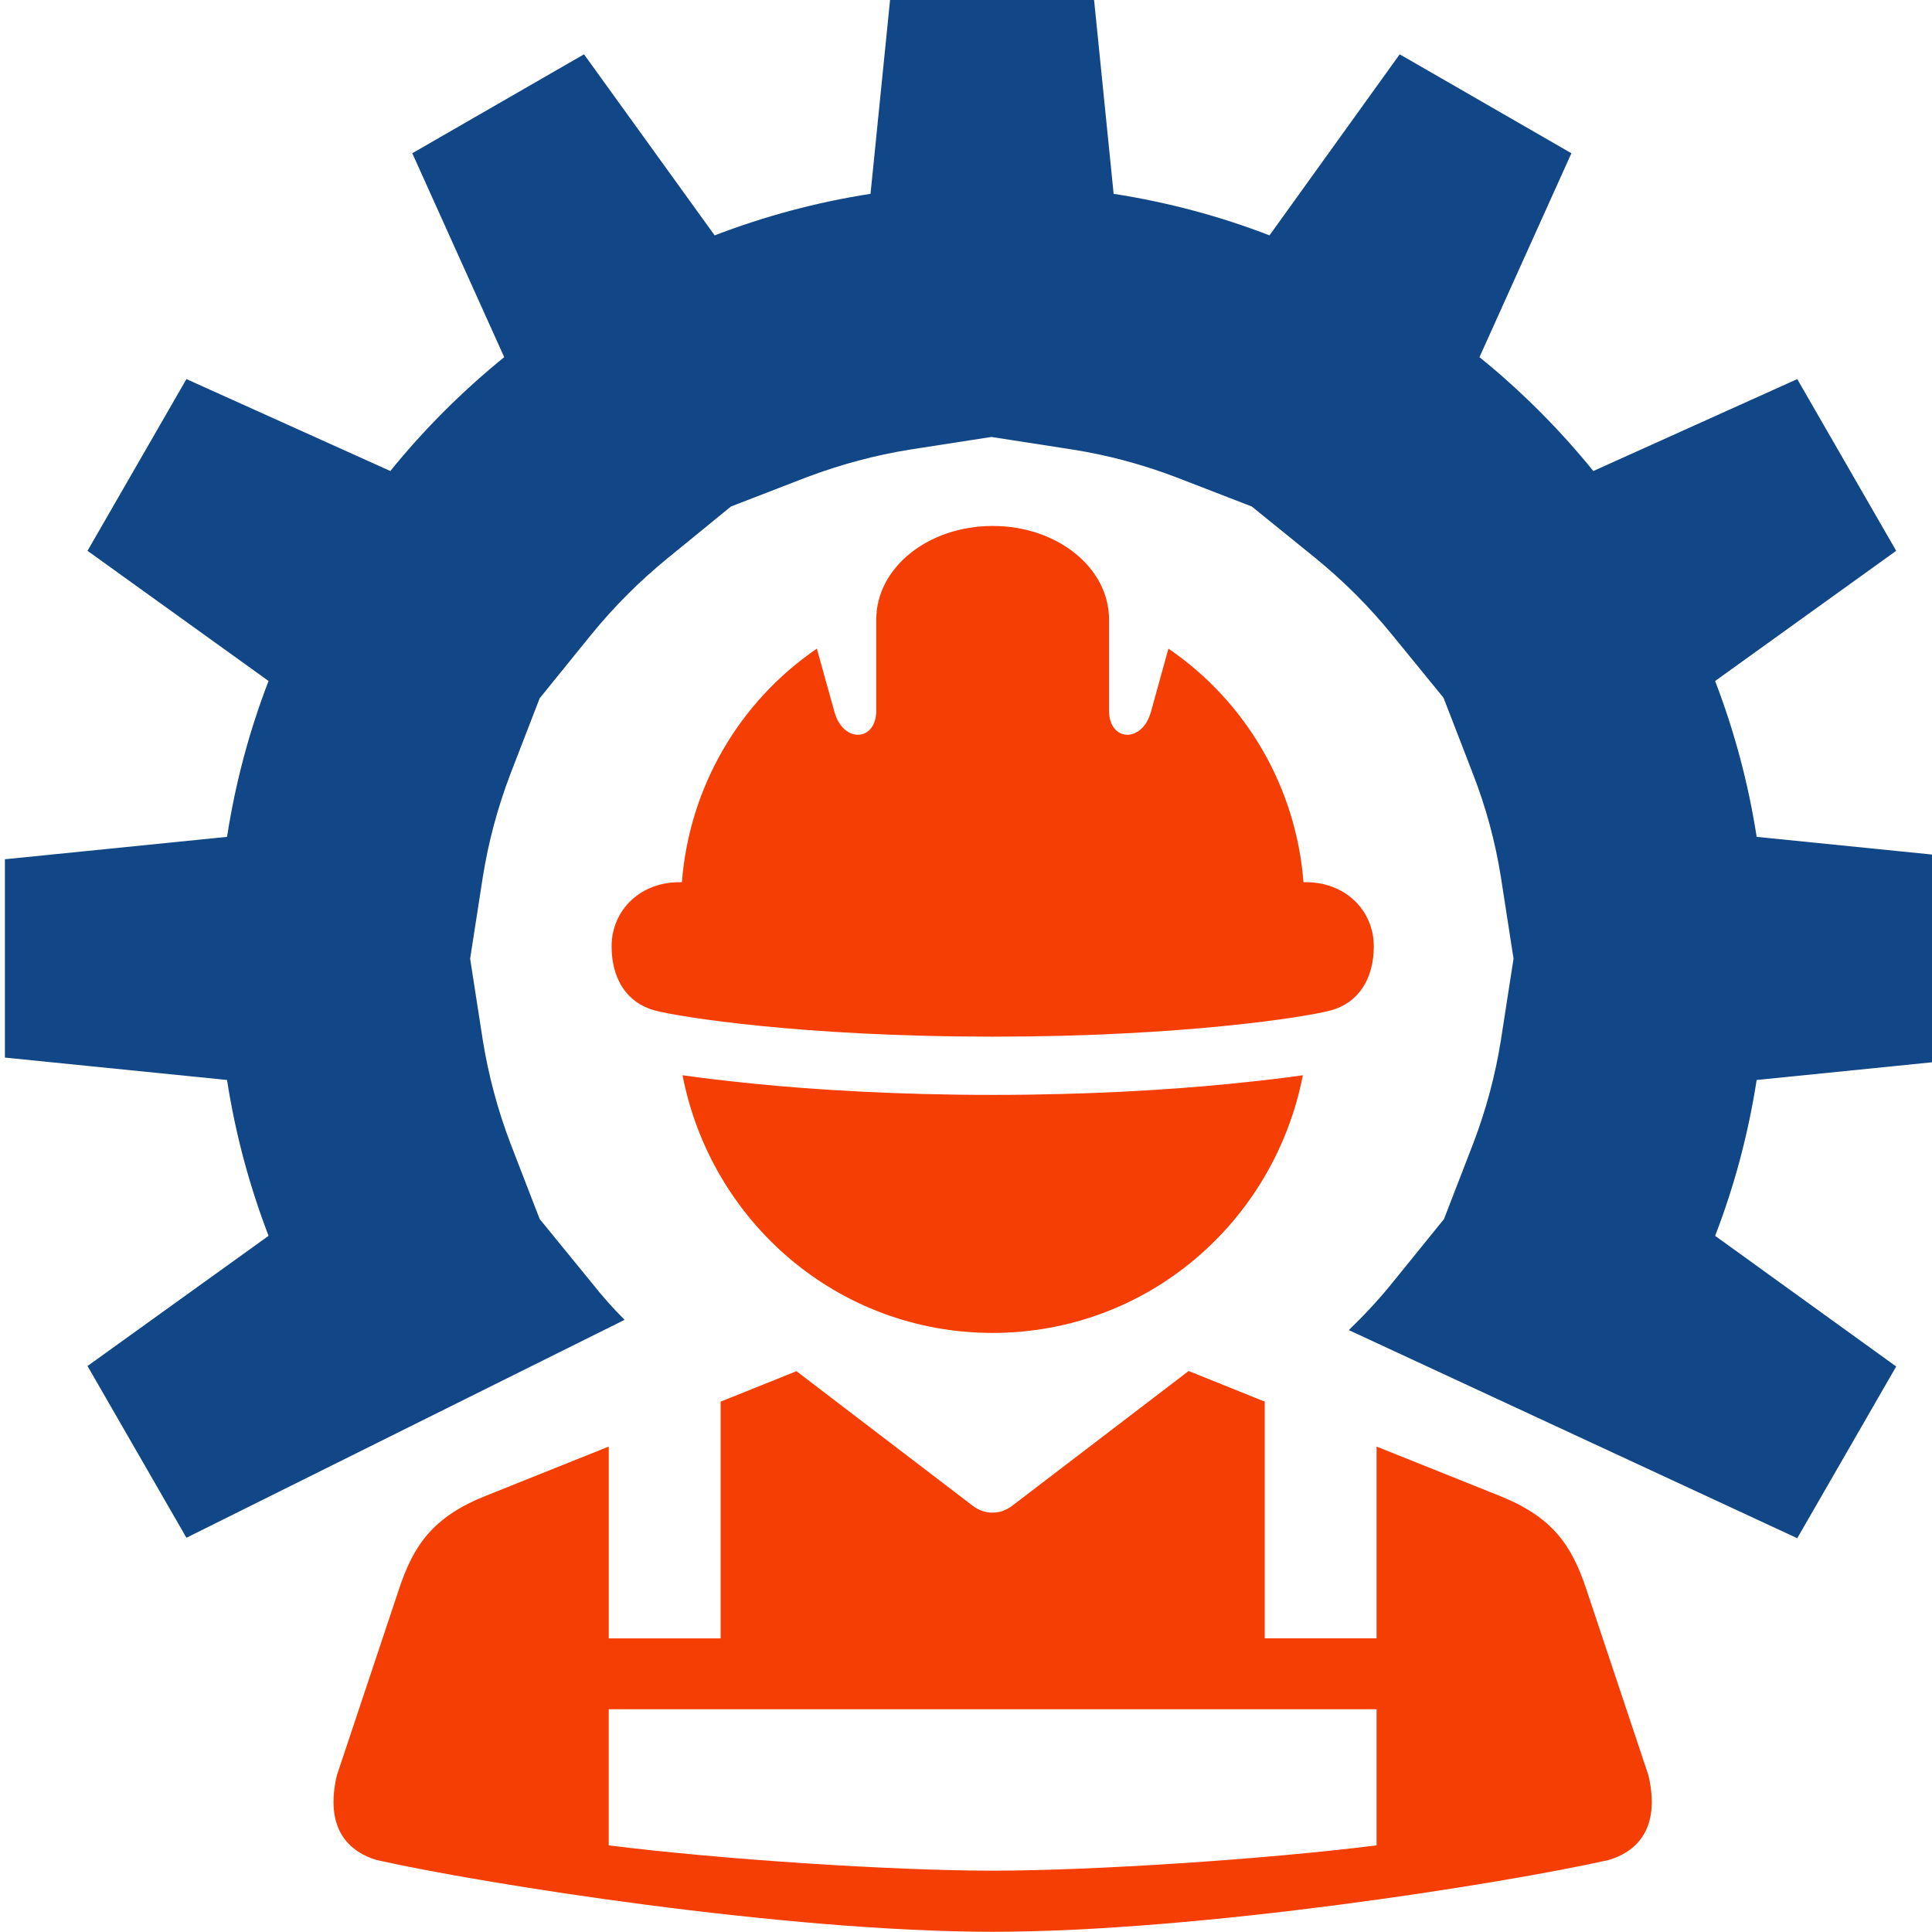 <svg xmlns="http://www.w3.org/2000/svg" xmlns:xlink="http://www.w3.org/1999/xlink" width="1000" zoomAndPan="magnify" viewBox="0 0 750 750" height="1000" preserveAspectRatio="xMidYMid meet" version="1.0"><defs><clipPath id="a07ade30be"><path d="M 237 204.031 L 534 204.031 L 534 403 L 237 403 Z M 237 204.031 " clip-rule="nonzero"/></clipPath><clipPath id="2f596eccf2"><path d="M 1.66 0 L 750 0 L 750 597.219 L 1.66 597.219 Z M 1.66 0 " clip-rule="nonzero"/></clipPath></defs><path fill="#f43e03" d="M 264.957 417.41 C 276.059 474.531 325.445 517.438 385.32 517.438 C 445.242 517.438 494.66 474.531 505.766 417.41 C 498.395 418.484 489.219 419.555 477.441 420.738 C 454.305 423.027 423.113 425.035 385.293 425.035 C 347.477 425.035 316.246 423.027 293.148 420.738 C 281.438 419.555 272.305 418.484 264.957 417.41 Z M 264.957 417.41 " fill-opacity="1" fill-rule="evenodd"/><g clip-path="url(#a07ade30be)"><path fill="#f43e03" d="M 385.363 204.176 C 360.293 204.176 340.168 220.367 340.168 240.453 L 340.168 275.805 C 340.168 287.98 327.309 288.551 323.945 276.41 L 317.105 251.801 C 286.809 272.504 267.539 305.844 264.715 342.48 C 248.707 342.016 237.422 353.297 237.422 367.371 C 237.422 380.148 243.473 389.398 254.215 392.266 C 263.523 394.766 311.301 402.434 385.363 402.434 C 459.426 402.434 507.203 394.773 516.504 392.266 C 527.219 389.398 533.305 380.148 533.305 367.371 C 533.305 353.305 522.02 342.016 506.012 342.48 C 503.18 305.844 483.91 272.504 453.582 251.801 L 446.773 276.41 C 443.379 288.551 430.52 287.98 430.52 275.805 L 430.52 240.453 C 430.52 220.367 410.398 204.176 385.363 204.176 Z M 385.363 204.176 " fill-opacity="1" fill-rule="evenodd"/></g><path fill="#f43e03" d="M 236.309 663.52 L 534.383 663.52 L 534.383 716.371 C 491.152 721.816 424.043 726.191 385.363 726.191 C 346.645 726.191 279.566 721.816 236.309 716.371 Z M 461.434 532.223 L 392.887 584.574 C 388.332 588.09 382.25 588.09 377.66 584.574 L 309.188 532.297 L 279.754 544.117 L 279.754 636.016 L 236.316 636.016 L 236.316 561.555 L 188.508 580.703 C 168.09 588.875 160.602 599.766 154.945 616.734 L 130.77 689.184 C 125.719 710.898 136.359 719.051 146.094 722.031 C 187.531 731.34 304.961 749.918 385.363 749.918 C 465.73 749.918 583.156 731.332 624.625 722.031 C 634.336 719.051 644.973 710.891 639.926 689.184 L 615.746 616.734 C 610.09 599.766 602.602 588.875 582.188 580.703 L 534.383 561.555 L 534.383 636.008 L 490.973 636.008 L 490.973 544.109 Z M 461.434 532.223 " fill-opacity="1" fill-rule="nonzero"/><g clip-path="url(#2f596eccf2)"><path fill="#114786" d="M 582.664 340.629 L 587.555 372.148 L 582.664 403.668 C 580.492 417.434 576.867 430.84 571.977 443.699 L 560.562 473.227 L 540.457 498.047 C 535.203 504.566 529.59 510.543 523.609 516.34 L 697.691 597.133 L 736.098 530.469 L 665.812 479.75 C 673.238 460.547 678.672 440.258 681.934 419.246 L 768.16 410.551 L 768.16 333.562 L 681.934 324.867 C 678.672 303.855 673.238 283.746 665.812 264.363 L 736.098 213.824 L 716.895 180.492 L 697.691 147.164 L 618.531 182.848 C 605.309 166.547 590.453 151.691 574.332 138.648 L 610.016 59.488 L 576.688 40.285 L 543.355 21.082 L 492.816 91.371 C 473.613 83.941 453.324 78.508 432.312 75.246 L 423.617 -10.98 L 346.629 -10.98 L 337.934 75.246 C 316.922 78.508 296.812 83.941 277.43 91.371 L 226.711 21.082 L 160.047 59.488 L 195.734 138.648 C 179.43 151.871 164.574 166.727 151.531 182.848 L 72.371 147.164 L 53.172 180.492 L 33.969 213.824 L 104.254 264.363 C 96.828 283.566 91.391 303.855 88.133 324.867 L 1.906 333.562 L 1.906 410.551 L 88.133 419.246 C 91.391 440.258 96.828 460.367 104.254 479.75 L 33.969 530.289 L 53.172 563.621 L 72.371 596.953 L 242.469 512.355 C 237.941 507.828 233.594 502.938 229.609 497.863 L 209.5 473.227 L 198.09 443.699 C 193.195 430.84 189.574 417.254 187.398 403.668 L 182.508 372.148 L 187.398 340.629 C 189.574 326.859 193.195 313.457 198.09 300.594 L 209.5 271.066 L 229.609 246.25 C 238.484 235.383 248.266 225.598 259.133 216.723 L 283.77 196.617 L 313.297 185.203 C 326.34 180.312 339.746 176.688 353.332 174.516 L 384.852 169.625 L 416.371 174.516 C 430.137 176.688 443.543 180.312 456.406 185.203 L 485.93 196.617 L 510.75 216.723 C 521.617 225.598 531.398 235.383 540.277 246.25 L 560.383 270.887 L 571.797 300.414 C 576.867 313.457 580.492 326.859 582.664 340.629 " fill-opacity="1" fill-rule="evenodd"/></g></svg>